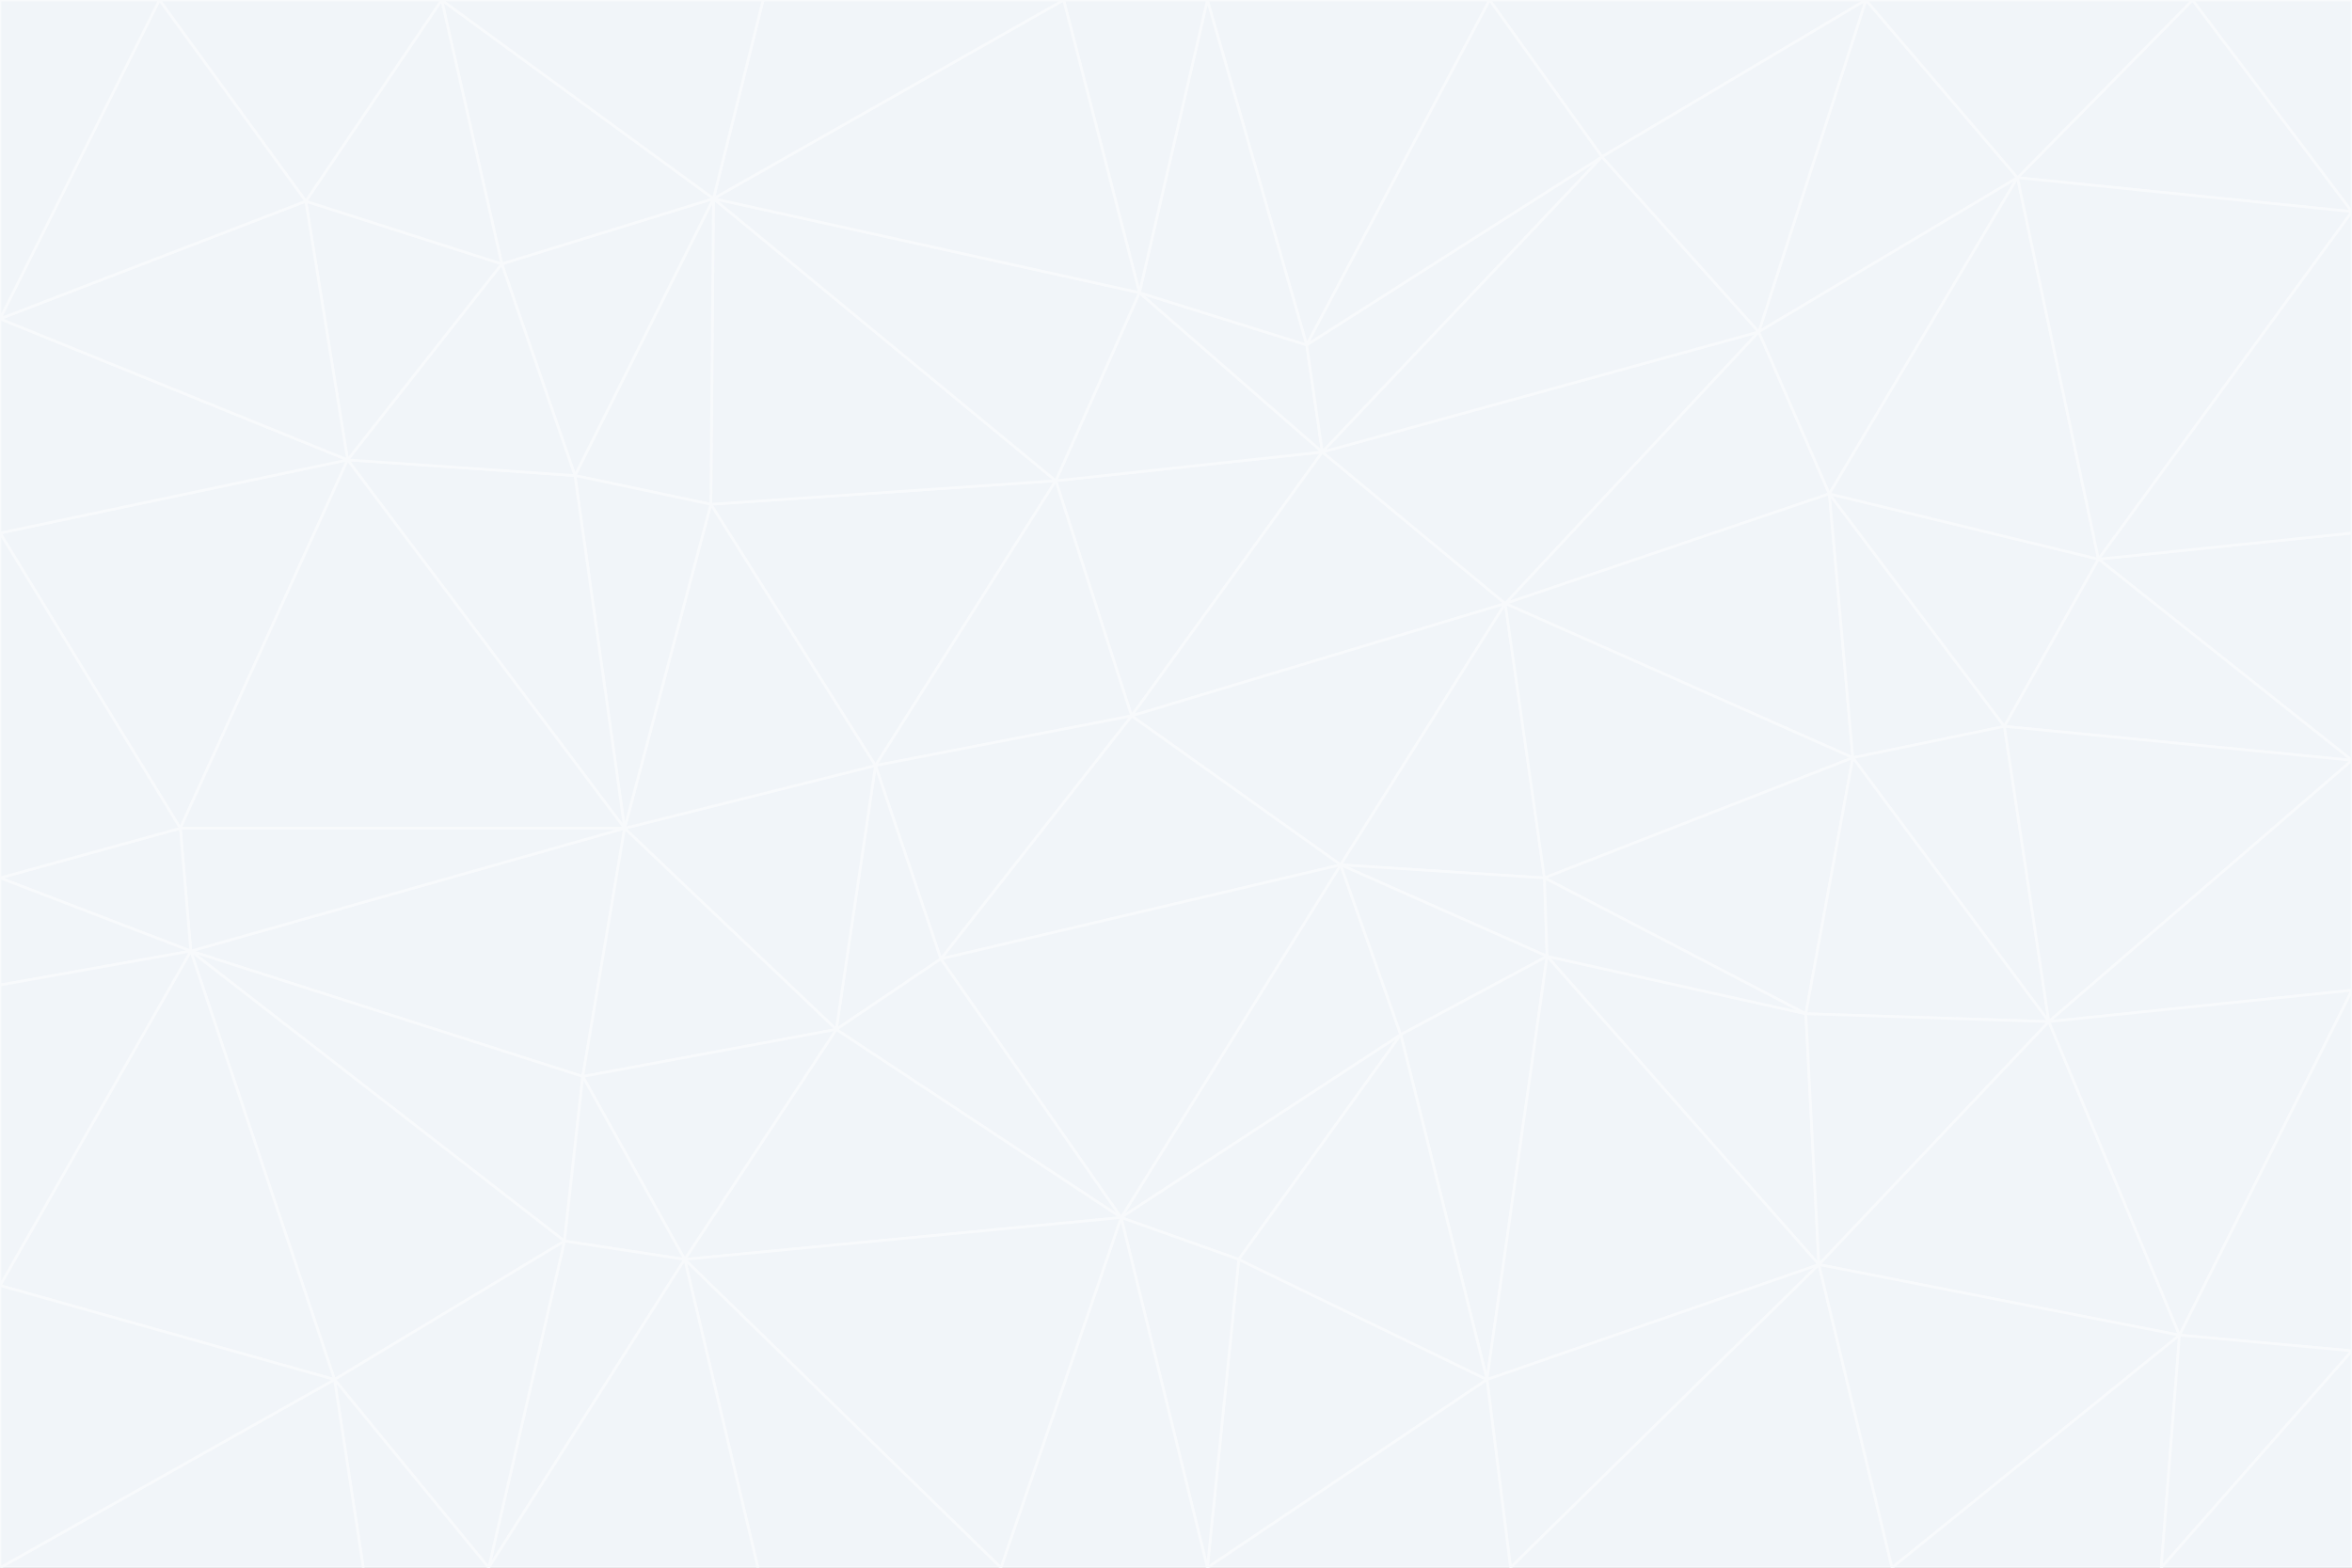 <svg id="visual" viewBox="0 0 900 600" width="900" height="600" xmlns="http://www.w3.org/2000/svg" xmlns:xlink="http://www.w3.org/1999/xlink" version="1.1"><rect x="0" y="0" width="900" height="600" fill="#333333" stroke="none"/><g stroke-width="1" stroke-linejoin="bevel"><path d="M433 274L506 173L404 184Z" fill="#f1f5f9" stroke="#f8fafc"></path><path d="M506 173L436 112L404 184Z" fill="#f1f5f9" stroke="#f8fafc"></path><path d="M500 132L436 112L506 173Z" fill="#f1f5f9" stroke="#f8fafc"></path><path d="M433 274L576 231L506 173Z" fill="#f1f5f9" stroke="#f8fafc"></path><path d="M506 173L613 60L500 132Z" fill="#f1f5f9" stroke="#f8fafc"></path><path d="M433 274L513 331L576 231Z" fill="#f1f5f9" stroke="#f8fafc"></path><path d="M272 193L335 293L404 184Z" fill="#f1f5f9" stroke="#f8fafc"></path><path d="M404 184L335 293L433 274Z" fill="#f1f5f9" stroke="#f8fafc"></path><path d="M433 274L360 367L513 331Z" fill="#f1f5f9" stroke="#f8fafc"></path><path d="M513 331L591 336L576 231Z" fill="#f1f5f9" stroke="#f8fafc"></path><path d="M335 293L360 367L433 274Z" fill="#f1f5f9" stroke="#f8fafc"></path><path d="M513 331L592 366L591 336Z" fill="#f1f5f9" stroke="#f8fafc"></path><path d="M273 76L272 193L404 184Z" fill="#f1f5f9" stroke="#f8fafc"></path><path d="M335 293L320 394L360 367Z" fill="#f1f5f9" stroke="#f8fafc"></path><path d="M429 466L536 396L513 331Z" fill="#f1f5f9" stroke="#f8fafc"></path><path d="M536 396L592 366L513 331Z" fill="#f1f5f9" stroke="#f8fafc"></path><path d="M570 0L462 0L500 132Z" fill="#f1f5f9" stroke="#f8fafc"></path><path d="M500 132L462 0L436 112Z" fill="#f1f5f9" stroke="#f8fafc"></path><path d="M436 112L273 76L404 184Z" fill="#f1f5f9" stroke="#f8fafc"></path><path d="M673 127L506 173L576 231Z" fill="#f1f5f9" stroke="#f8fafc"></path><path d="M673 127L613 60L506 173Z" fill="#f1f5f9" stroke="#f8fafc"></path><path d="M673 127L576 231L700 189Z" fill="#f1f5f9" stroke="#f8fafc"></path><path d="M462 0L407 0L436 112Z" fill="#f1f5f9" stroke="#f8fafc"></path><path d="M239 317L320 394L335 293Z" fill="#f1f5f9" stroke="#f8fafc"></path><path d="M360 367L429 466L513 331Z" fill="#f1f5f9" stroke="#f8fafc"></path><path d="M700 189L576 231L709 290Z" fill="#f1f5f9" stroke="#f8fafc"></path><path d="M407 0L273 76L436 112Z" fill="#f1f5f9" stroke="#f8fafc"></path><path d="M273 76L220 182L272 193Z" fill="#f1f5f9" stroke="#f8fafc"></path><path d="M272 193L239 317L335 293Z" fill="#f1f5f9" stroke="#f8fafc"></path><path d="M220 182L239 317L272 193Z" fill="#f1f5f9" stroke="#f8fafc"></path><path d="M709 290L576 231L591 336Z" fill="#f1f5f9" stroke="#f8fafc"></path><path d="M714 0L570 0L613 60Z" fill="#f1f5f9" stroke="#f8fafc"></path><path d="M613 60L570 0L500 132Z" fill="#f1f5f9" stroke="#f8fafc"></path><path d="M320 394L429 466L360 367Z" fill="#f1f5f9" stroke="#f8fafc"></path><path d="M696 484L691 388L592 366Z" fill="#f1f5f9" stroke="#f8fafc"></path><path d="M691 388L709 290L591 336Z" fill="#f1f5f9" stroke="#f8fafc"></path><path d="M429 466L474 482L536 396Z" fill="#f1f5f9" stroke="#f8fafc"></path><path d="M592 366L691 388L591 336Z" fill="#f1f5f9" stroke="#f8fafc"></path><path d="M407 0L292 0L273 76Z" fill="#f1f5f9" stroke="#f8fafc"></path><path d="M273 76L192 101L220 182Z" fill="#f1f5f9" stroke="#f8fafc"></path><path d="M569 528L592 366L536 396Z" fill="#f1f5f9" stroke="#f8fafc"></path><path d="M169 0L192 101L273 76Z" fill="#f1f5f9" stroke="#f8fafc"></path><path d="M73 364L223 412L239 317Z" fill="#f1f5f9" stroke="#f8fafc"></path><path d="M239 317L223 412L320 394Z" fill="#f1f5f9" stroke="#f8fafc"></path><path d="M320 394L262 482L429 466Z" fill="#f1f5f9" stroke="#f8fafc"></path><path d="M462 600L569 528L474 482Z" fill="#f1f5f9" stroke="#f8fafc"></path><path d="M133 176L239 317L220 182Z" fill="#f1f5f9" stroke="#f8fafc"></path><path d="M709 290L767 278L700 189Z" fill="#f1f5f9" stroke="#f8fafc"></path><path d="M772 68L714 0L673 127Z" fill="#f1f5f9" stroke="#f8fafc"></path><path d="M784 391L767 278L709 290Z" fill="#f1f5f9" stroke="#f8fafc"></path><path d="M192 101L133 176L220 182Z" fill="#f1f5f9" stroke="#f8fafc"></path><path d="M462 600L474 482L429 466Z" fill="#f1f5f9" stroke="#f8fafc"></path><path d="M474 482L569 528L536 396Z" fill="#f1f5f9" stroke="#f8fafc"></path><path d="M223 412L262 482L320 394Z" fill="#f1f5f9" stroke="#f8fafc"></path><path d="M772 68L673 127L700 189Z" fill="#f1f5f9" stroke="#f8fafc"></path><path d="M673 127L714 0L613 60Z" fill="#f1f5f9" stroke="#f8fafc"></path><path d="M767 278L803 214L700 189Z" fill="#f1f5f9" stroke="#f8fafc"></path><path d="M803 214L772 68L700 189Z" fill="#f1f5f9" stroke="#f8fafc"></path><path d="M73 364L216 475L223 412Z" fill="#f1f5f9" stroke="#f8fafc"></path><path d="M223 412L216 475L262 482Z" fill="#f1f5f9" stroke="#f8fafc"></path><path d="M569 528L696 484L592 366Z" fill="#f1f5f9" stroke="#f8fafc"></path><path d="M691 388L784 391L709 290Z" fill="#f1f5f9" stroke="#f8fafc"></path><path d="M900 291L900 204L803 214Z" fill="#f1f5f9" stroke="#f8fafc"></path><path d="M192 101L117 77L133 176Z" fill="#f1f5f9" stroke="#f8fafc"></path><path d="M292 0L169 0L273 76Z" fill="#f1f5f9" stroke="#f8fafc"></path><path d="M696 484L784 391L691 388Z" fill="#f1f5f9" stroke="#f8fafc"></path><path d="M169 0L117 77L192 101Z" fill="#f1f5f9" stroke="#f8fafc"></path><path d="M383 600L462 600L429 466Z" fill="#f1f5f9" stroke="#f8fafc"></path><path d="M569 528L578 600L696 484Z" fill="#f1f5f9" stroke="#f8fafc"></path><path d="M383 600L429 466L262 482Z" fill="#f1f5f9" stroke="#f8fafc"></path><path d="M290 600L383 600L262 482Z" fill="#f1f5f9" stroke="#f8fafc"></path><path d="M462 600L578 600L569 528Z" fill="#f1f5f9" stroke="#f8fafc"></path><path d="M0 204L69 317L133 176Z" fill="#f1f5f9" stroke="#f8fafc"></path><path d="M133 176L69 317L239 317Z" fill="#f1f5f9" stroke="#f8fafc"></path><path d="M69 317L73 364L239 317Z" fill="#f1f5f9" stroke="#f8fafc"></path><path d="M187 600L262 482L216 475Z" fill="#f1f5f9" stroke="#f8fafc"></path><path d="M187 600L290 600L262 482Z" fill="#f1f5f9" stroke="#f8fafc"></path><path d="M900 81L839 0L772 68Z" fill="#f1f5f9" stroke="#f8fafc"></path><path d="M772 68L839 0L714 0Z" fill="#f1f5f9" stroke="#f8fafc"></path><path d="M900 81L772 68L803 214Z" fill="#f1f5f9" stroke="#f8fafc"></path><path d="M900 291L803 214L767 278Z" fill="#f1f5f9" stroke="#f8fafc"></path><path d="M784 391L900 291L767 278Z" fill="#f1f5f9" stroke="#f8fafc"></path><path d="M900 379L900 291L784 391Z" fill="#f1f5f9" stroke="#f8fafc"></path><path d="M834 511L784 391L696 484Z" fill="#f1f5f9" stroke="#f8fafc"></path><path d="M169 0L61 0L117 77Z" fill="#f1f5f9" stroke="#f8fafc"></path><path d="M0 122L0 204L133 176Z" fill="#f1f5f9" stroke="#f8fafc"></path><path d="M73 364L128 528L216 475Z" fill="#f1f5f9" stroke="#f8fafc"></path><path d="M0 122L133 176L117 77Z" fill="#f1f5f9" stroke="#f8fafc"></path><path d="M69 317L0 336L73 364Z" fill="#f1f5f9" stroke="#f8fafc"></path><path d="M73 364L0 492L128 528Z" fill="#f1f5f9" stroke="#f8fafc"></path><path d="M900 204L900 81L803 214Z" fill="#f1f5f9" stroke="#f8fafc"></path><path d="M578 600L724 600L696 484Z" fill="#f1f5f9" stroke="#f8fafc"></path><path d="M61 0L0 122L117 77Z" fill="#f1f5f9" stroke="#f8fafc"></path><path d="M834 511L900 379L784 391Z" fill="#f1f5f9" stroke="#f8fafc"></path><path d="M128 528L187 600L216 475Z" fill="#f1f5f9" stroke="#f8fafc"></path><path d="M0 204L0 336L69 317Z" fill="#f1f5f9" stroke="#f8fafc"></path><path d="M724 600L834 511L696 484Z" fill="#f1f5f9" stroke="#f8fafc"></path><path d="M0 336L0 377L73 364Z" fill="#f1f5f9" stroke="#f8fafc"></path><path d="M128 528L139 600L187 600Z" fill="#f1f5f9" stroke="#f8fafc"></path><path d="M900 81L900 0L839 0Z" fill="#f1f5f9" stroke="#f8fafc"></path><path d="M0 600L139 600L128 528Z" fill="#f1f5f9" stroke="#f8fafc"></path><path d="M61 0L0 0L0 122Z" fill="#f1f5f9" stroke="#f8fafc"></path><path d="M724 600L827 600L834 511Z" fill="#f1f5f9" stroke="#f8fafc"></path><path d="M834 511L900 517L900 379Z" fill="#f1f5f9" stroke="#f8fafc"></path><path d="M827 600L900 517L834 511Z" fill="#f1f5f9" stroke="#f8fafc"></path><path d="M0 377L0 492L73 364Z" fill="#f1f5f9" stroke="#f8fafc"></path><path d="M827 600L900 600L900 517Z" fill="#f1f5f9" stroke="#f8fafc"></path><path d="M0 492L0 600L128 528Z" fill="#f1f5f9" stroke="#f8fafc"></path></g></svg>